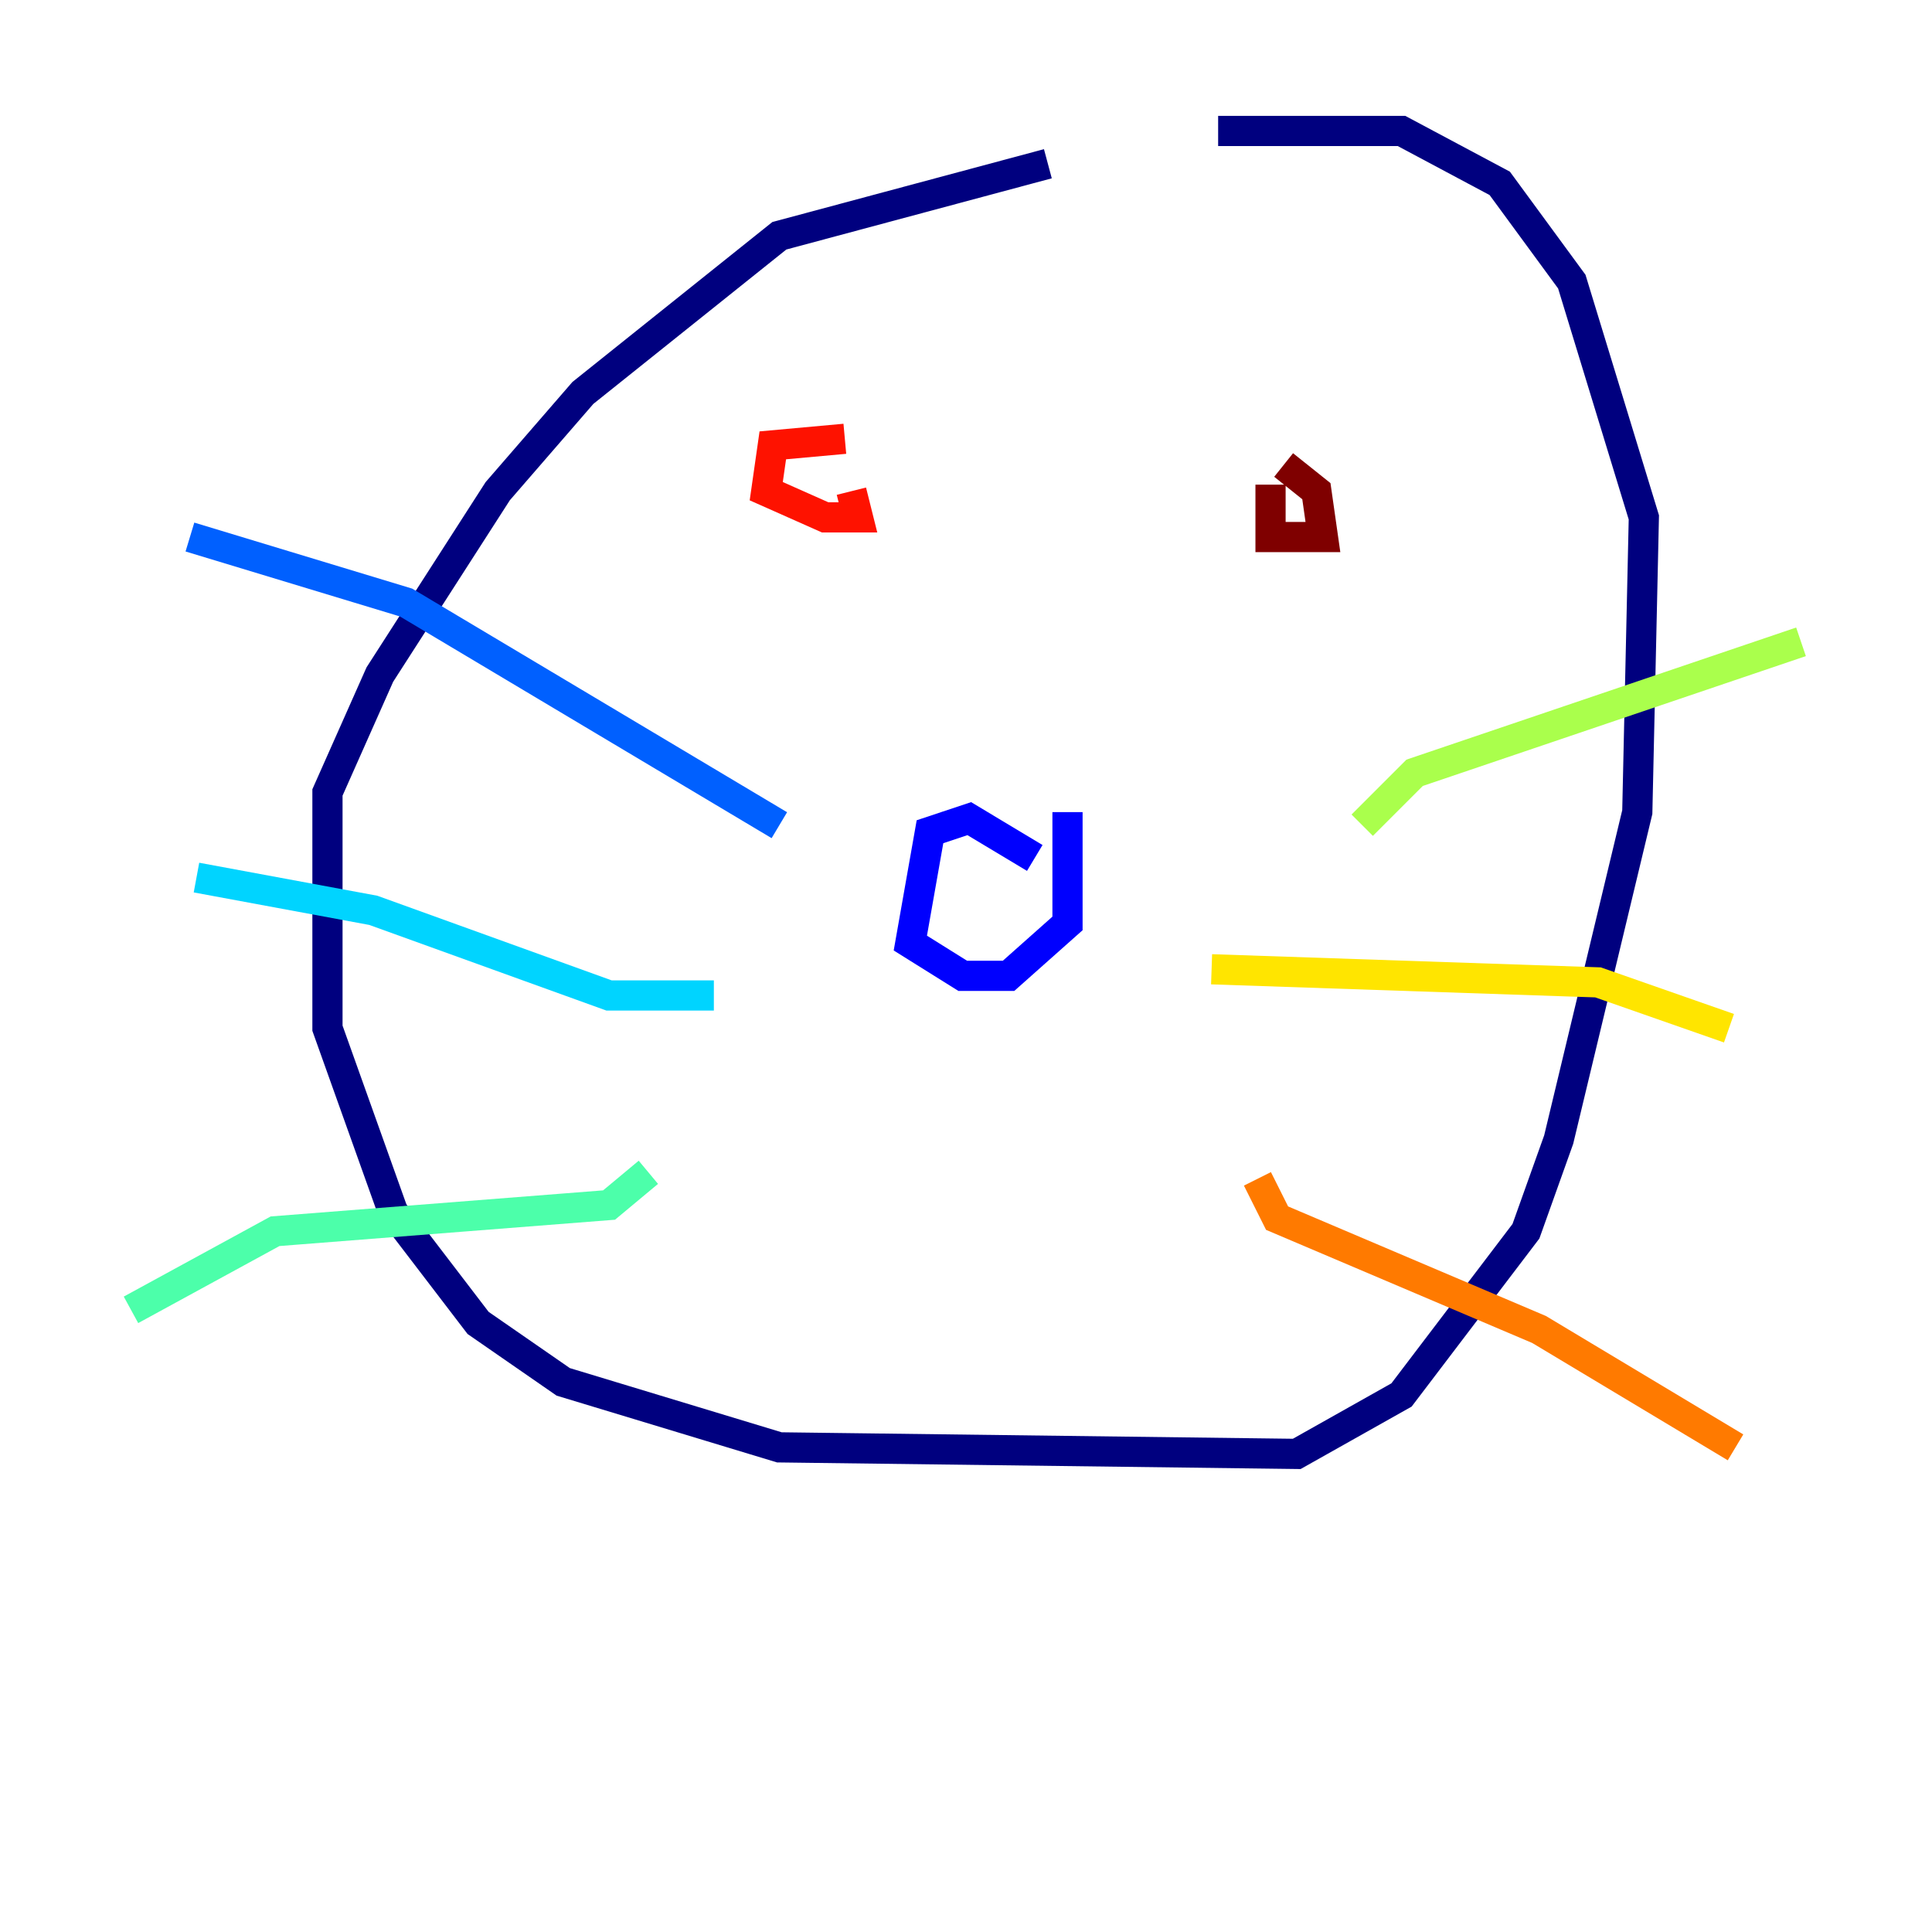 <?xml version="1.0" encoding="utf-8" ?>
<svg baseProfile="tiny" height="128" version="1.2" viewBox="0,0,128,128" width="128" xmlns="http://www.w3.org/2000/svg" xmlns:ev="http://www.w3.org/2001/xml-events" xmlns:xlink="http://www.w3.org/1999/xlink"><defs /><polyline fill="none" points="69.424,10.848 51.634,15.62 38.617,26.034 32.976,32.542 25.166,44.691 21.695,52.502 21.695,68.122 26.034,80.271 31.675,87.647 37.315,91.552 51.634,95.891 85.912,96.325 92.854,92.42 101.098,81.573 103.268,75.498 108.475,53.803 108.909,34.278 104.136,18.658 99.363,12.149 92.854,8.678 80.705,8.678" stroke="#00007f" stroke-width="2" /><polyline fill="none" points="68.556,56.841 64.217,54.237 61.614,55.105 60.312,62.481 63.783,64.651 66.82,64.651 70.725,61.18 70.725,53.803" stroke="#0000fe" stroke-width="2" /><polyline fill="none" points="51.634,54.671 26.902,39.919 12.583,35.58" stroke="#0060ff" stroke-width="2" /><polyline fill="none" points="47.295,65.953 40.352,65.953 24.732,60.312 13.017,58.142" stroke="#00d4ff" stroke-width="2" /><polyline fill="none" points="42.956,77.668 40.352,79.837 18.224,81.573 8.678,86.78" stroke="#4cffaa" stroke-width="2" /><polyline fill="none" points="90.251,54.671 93.722,51.2 119.322,42.522" stroke="#aaff4c" stroke-width="2" /><polyline fill="none" points="80.271,64.217 105.871,65.085 114.549,68.122" stroke="#ffe500" stroke-width="2" /><polyline fill="none" points="83.308,78.102 84.61,80.705 101.966,88.081 114.983,95.891" stroke="#ff7a00" stroke-width="2" /><polyline fill="none" points="55.973,29.071 51.2,29.505 50.766,32.542 54.671,34.278 56.841,34.278 56.407,32.542" stroke="#fe1200" stroke-width="2" /><polyline fill="none" points="84.176,32.108 84.176,35.58 87.647,35.58 87.214,32.542 85.044,30.807" stroke="#7f0000" stroke-width="2" /></svg>